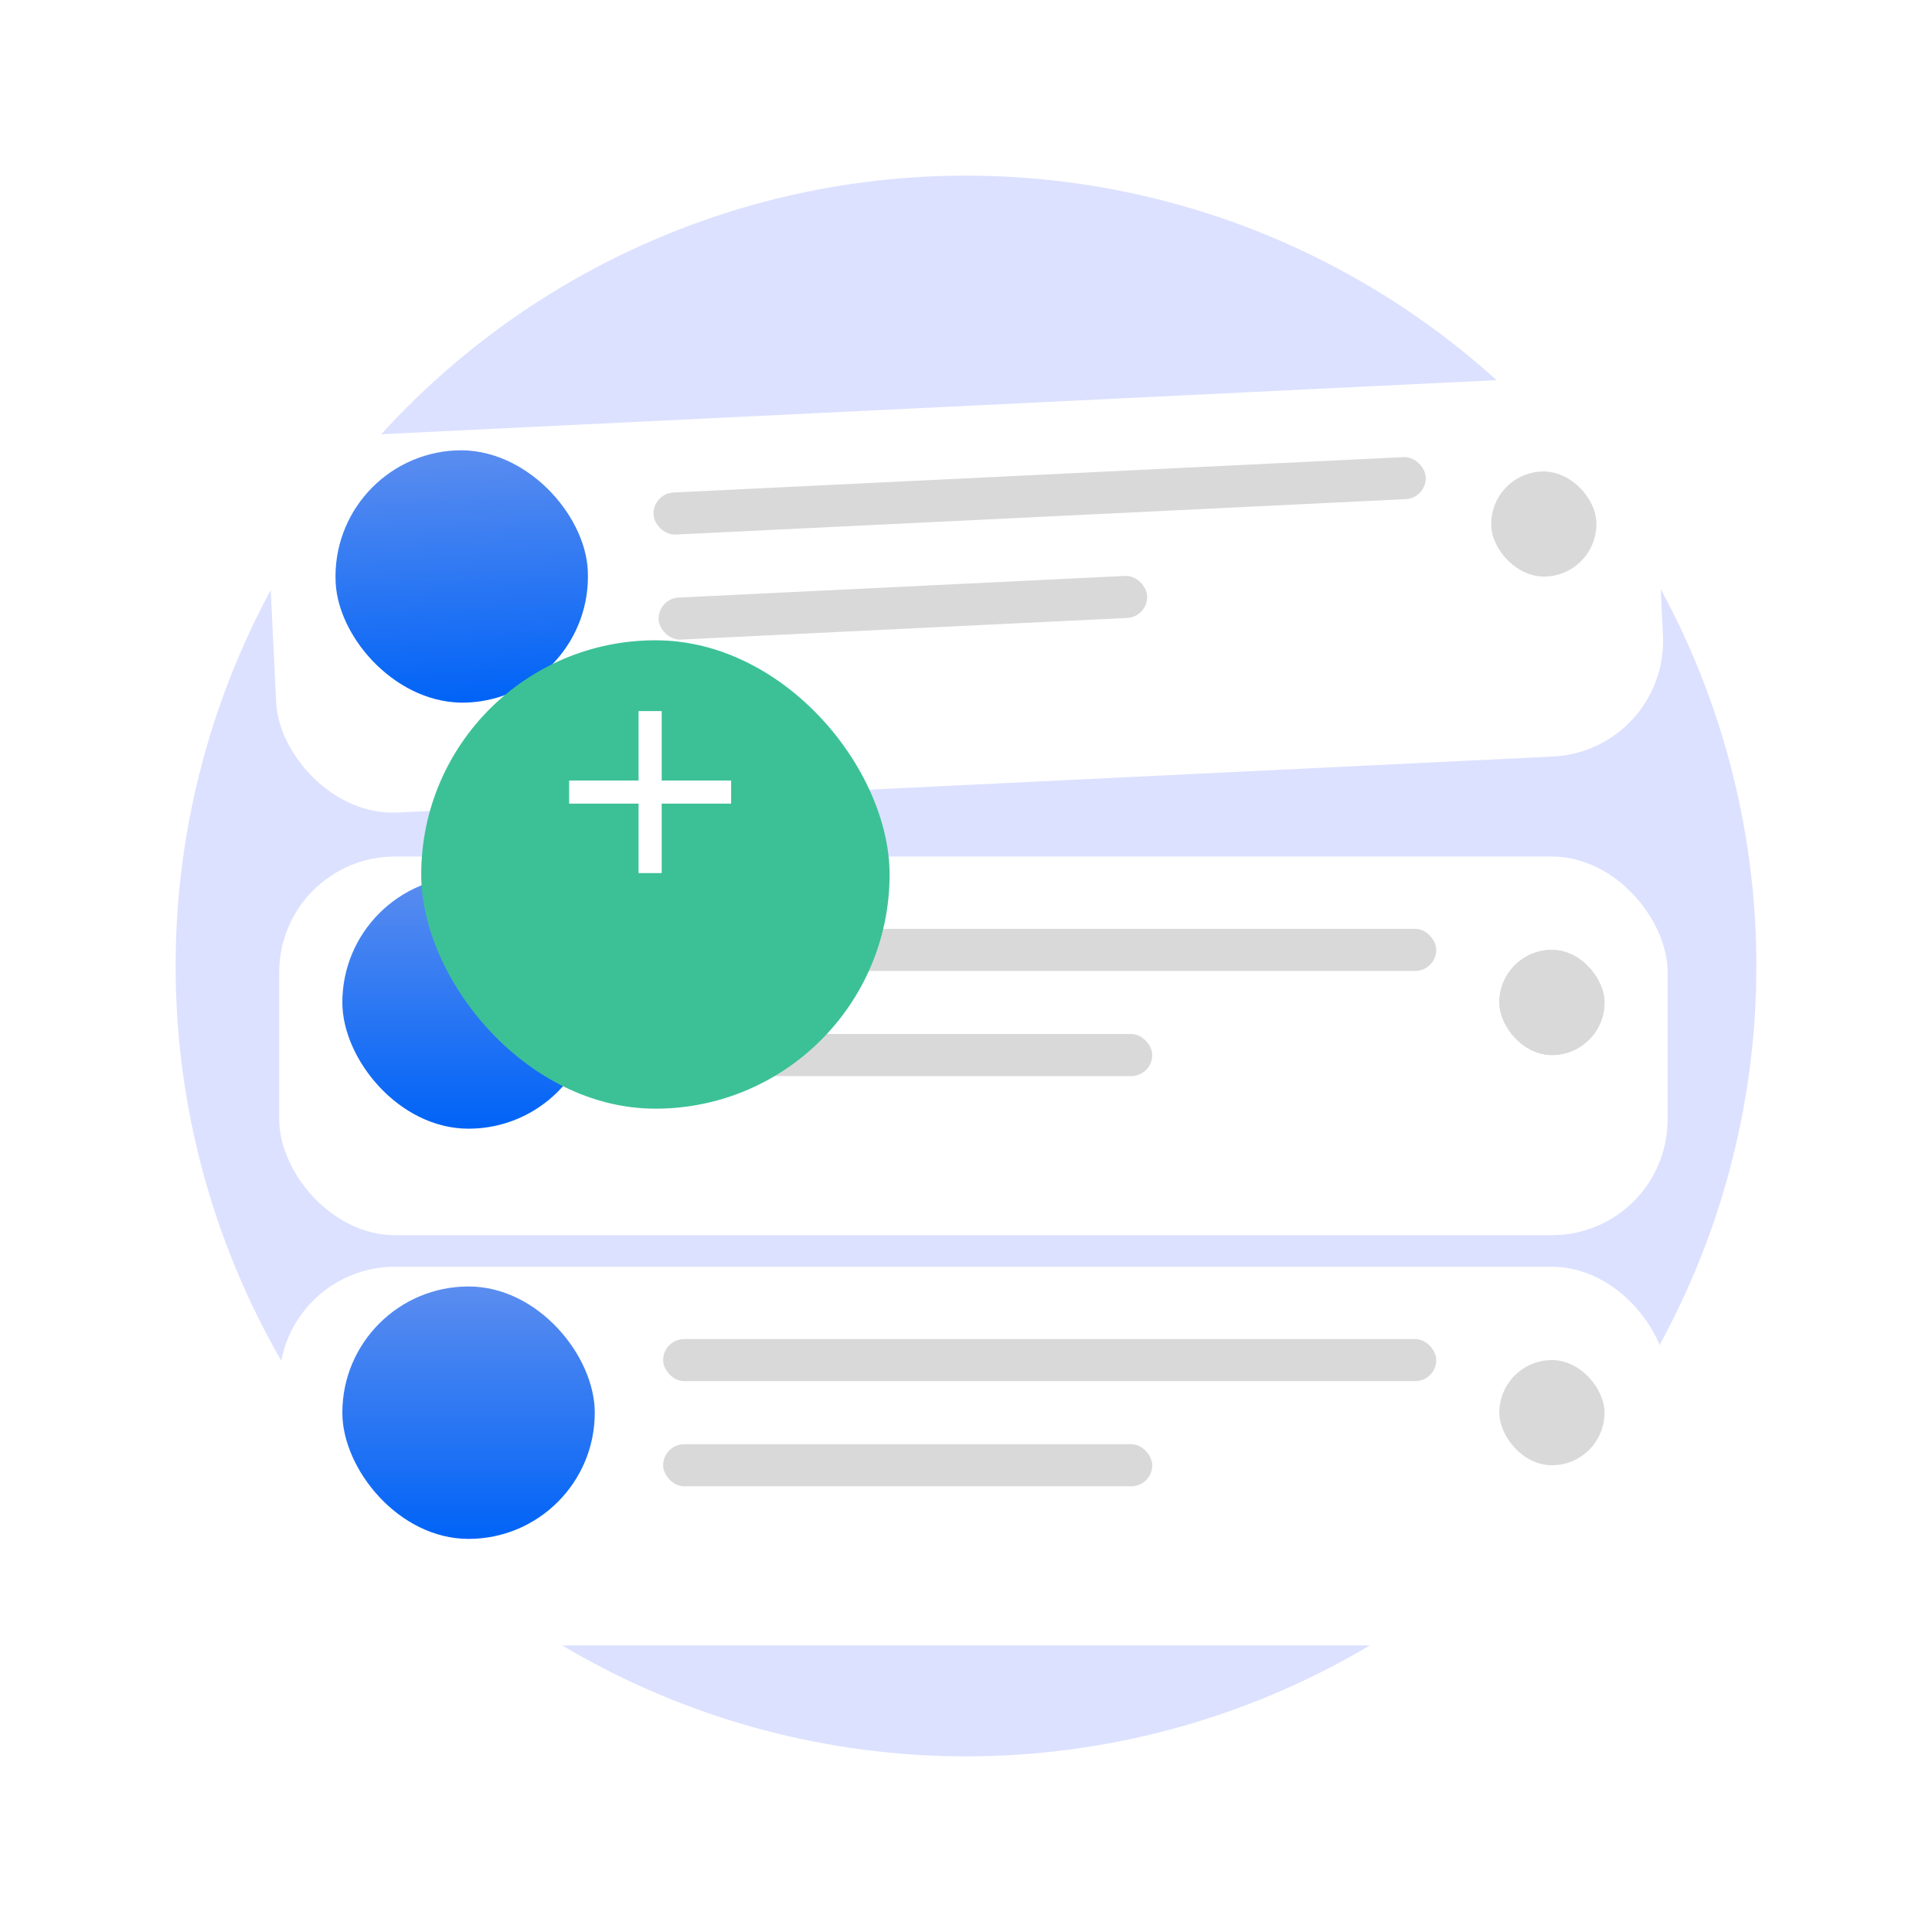 <svg width="96" height="96" viewBox="0 0 96 96" fill="none" xmlns="http://www.w3.org/2000/svg">
<circle cx="48" cy="48" r="39.273" fill="#536DFE" fill-opacity="0.2"/>
<g filter="url(#filter0_d)">
<rect x="13.875" y="40.405" width="68.988" height="18.815" rx="5.749" fill="white"/>
</g>
<rect x="74.501" y="47.199" width="5.226" height="5.226" rx="2.613" fill="#D9D9D9"/>
<rect x="74.501" y="47.199" width="5.226" height="5.226" rx="2.613" fill="#D9D9D9"/>
<g filter="url(#filter1_d)">
<rect x="17.011" y="43.541" width="12.543" height="12.543" rx="6.272" fill="url(#paint0_linear)"/>
</g>
<rect x="32.951" y="46.154" width="38.414" height="2.091" rx="1.045" fill="#D9D9D9"/>
<rect x="32.951" y="51.38" width="24.303" height="2.091" rx="1.045" fill="#D9D9D9"/>
<g filter="url(#filter2_d)">
<rect x="13.091" y="19.704" width="68.988" height="18.815" rx="5.749" transform="rotate(-2.775 13.091 19.704)" fill="white"/>
</g>
<rect x="73.975" y="23.555" width="5.226" height="5.226" rx="2.613" transform="rotate(-2.775 73.975 23.555)" fill="#D9D9D9"/>
<g filter="url(#filter3_d)">
<rect x="16.375" y="22.684" width="12.543" height="12.543" rx="6.272" transform="rotate(-2.775 16.375 22.684)" fill="url(#paint1_linear)"/>
</g>
<rect x="32.423" y="24.523" width="38.414" height="2.091" rx="1.045" transform="rotate(-2.775 32.423 24.523)" fill="#D9D9D9"/>
<rect x="32.676" y="29.743" width="24.303" height="2.091" rx="1.045" transform="rotate(-2.775 32.676 29.743)" fill="#D9D9D9"/>
<g filter="url(#filter4_d)">
<rect x="13.875" y="60.788" width="68.988" height="18.815" rx="5.749" fill="white"/>
</g>
<rect x="74.501" y="67.582" width="5.226" height="5.226" rx="2.613" fill="#D9D9D9"/>
<g filter="url(#filter5_d)">
<rect x="17.011" y="63.924" width="12.543" height="12.543" rx="6.272" fill="url(#paint2_linear)"/>
</g>
<rect x="32.951" y="66.537" width="38.414" height="2.091" rx="1.045" fill="#D9D9D9"/>
<rect x="32.951" y="71.763" width="24.303" height="2.091" rx="1.045" fill="#D9D9D9"/>
<g filter="url(#filter6_dd)">
<rect x="20.93" y="27.6" width="23.273" height="23.273" rx="11.636" fill="#3CC196"/>
</g>
<path d="M36.329 39.932L32.879 39.932L32.879 43.382L31.73 43.382L31.73 39.932L28.28 39.932L28.28 38.783L31.73 38.783L31.73 35.333L32.879 35.333L32.879 38.783L36.329 38.783L36.329 39.932Z" fill="white"/>
<defs>
<filter id="filter0_d" x="9.563" y="38.249" width="77.612" height="27.438" filterUnits="userSpaceOnUse" color-interpolation-filters="sRGB">
<feFlood flood-opacity="0" result="BackgroundImageFix"/>
<feColorMatrix in="SourceAlpha" type="matrix" values="0 0 0 0 0 0 0 0 0 0 0 0 0 0 0 0 0 0 127 0"/>
<feOffset dy="2.156"/>
<feGaussianBlur stdDeviation="2.156"/>
<feColorMatrix type="matrix" values="0 0 0 0 0.055 0 0 0 0 0.118 0 0 0 0 0.243 0 0 0 0.08 0"/>
<feBlend mode="normal" in2="BackgroundImageFix" result="effect1_dropShadow"/>
<feBlend mode="normal" in="SourceGraphic" in2="effect1_dropShadow" result="shape"/>
</filter>
<filter id="filter1_d" x="17.011" y="43.541" width="12.543" height="12.543" filterUnits="userSpaceOnUse" color-interpolation-filters="sRGB">
<feFlood flood-opacity="0" result="BackgroundImageFix"/>
<feColorMatrix in="SourceAlpha" type="matrix" values="0 0 0 0 0 0 0 0 0 0 0 0 0 0 0 0 0 0 127 0"/>
<feOffset/>
<feColorMatrix type="matrix" values="0 0 0 0 0 0 0 0 0 0 0 0 0 0 0 0 0 0 0.185 0"/>
<feBlend mode="normal" in2="BackgroundImageFix" result="effect1_dropShadow"/>
<feBlend mode="normal" in="SourceGraphic" in2="effect1_dropShadow" result="shape"/>
</filter>
<filter id="filter2_d" x="8.779" y="14.208" width="78.442" height="30.757" filterUnits="userSpaceOnUse" color-interpolation-filters="sRGB">
<feFlood flood-opacity="0" result="BackgroundImageFix"/>
<feColorMatrix in="SourceAlpha" type="matrix" values="0 0 0 0 0 0 0 0 0 0 0 0 0 0 0 0 0 0 127 0"/>
<feOffset dy="2.156"/>
<feGaussianBlur stdDeviation="2.156"/>
<feColorMatrix type="matrix" values="0 0 0 0 0.055 0 0 0 0 0.118 0 0 0 0 0.243 0 0 0 0.08 0"/>
<feBlend mode="normal" in2="BackgroundImageFix" result="effect1_dropShadow"/>
<feBlend mode="normal" in="SourceGraphic" in2="effect1_dropShadow" result="shape"/>
</filter>
<filter id="filter3_d" x="16.375" y="22.077" width="13.136" height="13.136" filterUnits="userSpaceOnUse" color-interpolation-filters="sRGB">
<feFlood flood-opacity="0" result="BackgroundImageFix"/>
<feColorMatrix in="SourceAlpha" type="matrix" values="0 0 0 0 0 0 0 0 0 0 0 0 0 0 0 0 0 0 127 0"/>
<feOffset/>
<feColorMatrix type="matrix" values="0 0 0 0 0 0 0 0 0 0 0 0 0 0 0 0 0 0 0.185 0"/>
<feBlend mode="normal" in2="BackgroundImageFix" result="effect1_dropShadow"/>
<feBlend mode="normal" in="SourceGraphic" in2="effect1_dropShadow" result="shape"/>
</filter>
<filter id="filter4_d" x="9.563" y="58.632" width="77.612" height="27.438" filterUnits="userSpaceOnUse" color-interpolation-filters="sRGB">
<feFlood flood-opacity="0" result="BackgroundImageFix"/>
<feColorMatrix in="SourceAlpha" type="matrix" values="0 0 0 0 0 0 0 0 0 0 0 0 0 0 0 0 0 0 127 0"/>
<feOffset dy="2.156"/>
<feGaussianBlur stdDeviation="2.156"/>
<feColorMatrix type="matrix" values="0 0 0 0 0.055 0 0 0 0 0.118 0 0 0 0 0.243 0 0 0 0.08 0"/>
<feBlend mode="normal" in2="BackgroundImageFix" result="effect1_dropShadow"/>
<feBlend mode="normal" in="SourceGraphic" in2="effect1_dropShadow" result="shape"/>
</filter>
<filter id="filter5_d" x="17.011" y="63.924" width="12.543" height="12.543" filterUnits="userSpaceOnUse" color-interpolation-filters="sRGB">
<feFlood flood-opacity="0" result="BackgroundImageFix"/>
<feColorMatrix in="SourceAlpha" type="matrix" values="0 0 0 0 0 0 0 0 0 0 0 0 0 0 0 0 0 0 127 0"/>
<feOffset/>
<feColorMatrix type="matrix" values="0 0 0 0 0 0 0 0 0 0 0 0 0 0 0 0 0 0 0.185 0"/>
<feBlend mode="normal" in2="BackgroundImageFix" result="effect1_dropShadow"/>
<feBlend mode="normal" in="SourceGraphic" in2="effect1_dropShadow" result="shape"/>
</filter>
<filter id="filter6_dd" x="12.499" y="23.384" width="40.136" height="40.136" filterUnits="userSpaceOnUse" color-interpolation-filters="sRGB">
<feFlood flood-opacity="0" result="BackgroundImageFix"/>
<feColorMatrix in="SourceAlpha" type="matrix" values="0 0 0 0 0 0 0 0 0 0 0 0 0 0 0 0 0 0 127 0"/>
<feOffset dy="4.216"/>
<feGaussianBlur stdDeviation="4.216"/>
<feColorMatrix type="matrix" values="0 0 0 0 0 0 0 0 0 0 0 0 0 0 0 0 0 0 0.32 0"/>
<feBlend mode="normal" in2="BackgroundImageFix" result="effect1_dropShadow"/>
<feColorMatrix in="SourceAlpha" type="matrix" values="0 0 0 0 0 0 0 0 0 0 0 0 0 0 0 0 0 0 127 0"/>
<feOffset/>
<feGaussianBlur stdDeviation="1.054"/>
<feColorMatrix type="matrix" values="0 0 0 0 0 0 0 0 0 0 0 0 0 0 0 0 0 0 0.04 0"/>
<feBlend mode="normal" in2="effect1_dropShadow" result="effect2_dropShadow"/>
<feBlend mode="normal" in="SourceGraphic" in2="effect2_dropShadow" result="shape"/>
</filter>
<linearGradient id="paint0_linear" x1="17.011" y1="43.541" x2="17.011" y2="56.084" gradientUnits="userSpaceOnUse">
<stop stop-color="#5B8DEF"/>
<stop offset="1" stop-color="#0063F7"/>
</linearGradient>
<linearGradient id="paint1_linear" x1="16.375" y1="22.684" x2="16.375" y2="35.228" gradientUnits="userSpaceOnUse">
<stop stop-color="#5B8DEF"/>
<stop offset="1" stop-color="#0063F7"/>
</linearGradient>
<linearGradient id="paint2_linear" x1="17.011" y1="63.924" x2="17.011" y2="76.467" gradientUnits="userSpaceOnUse">
<stop stop-color="#5B8DEF"/>
<stop offset="1" stop-color="#0063F7"/>
</linearGradient>
</defs>
</svg>
